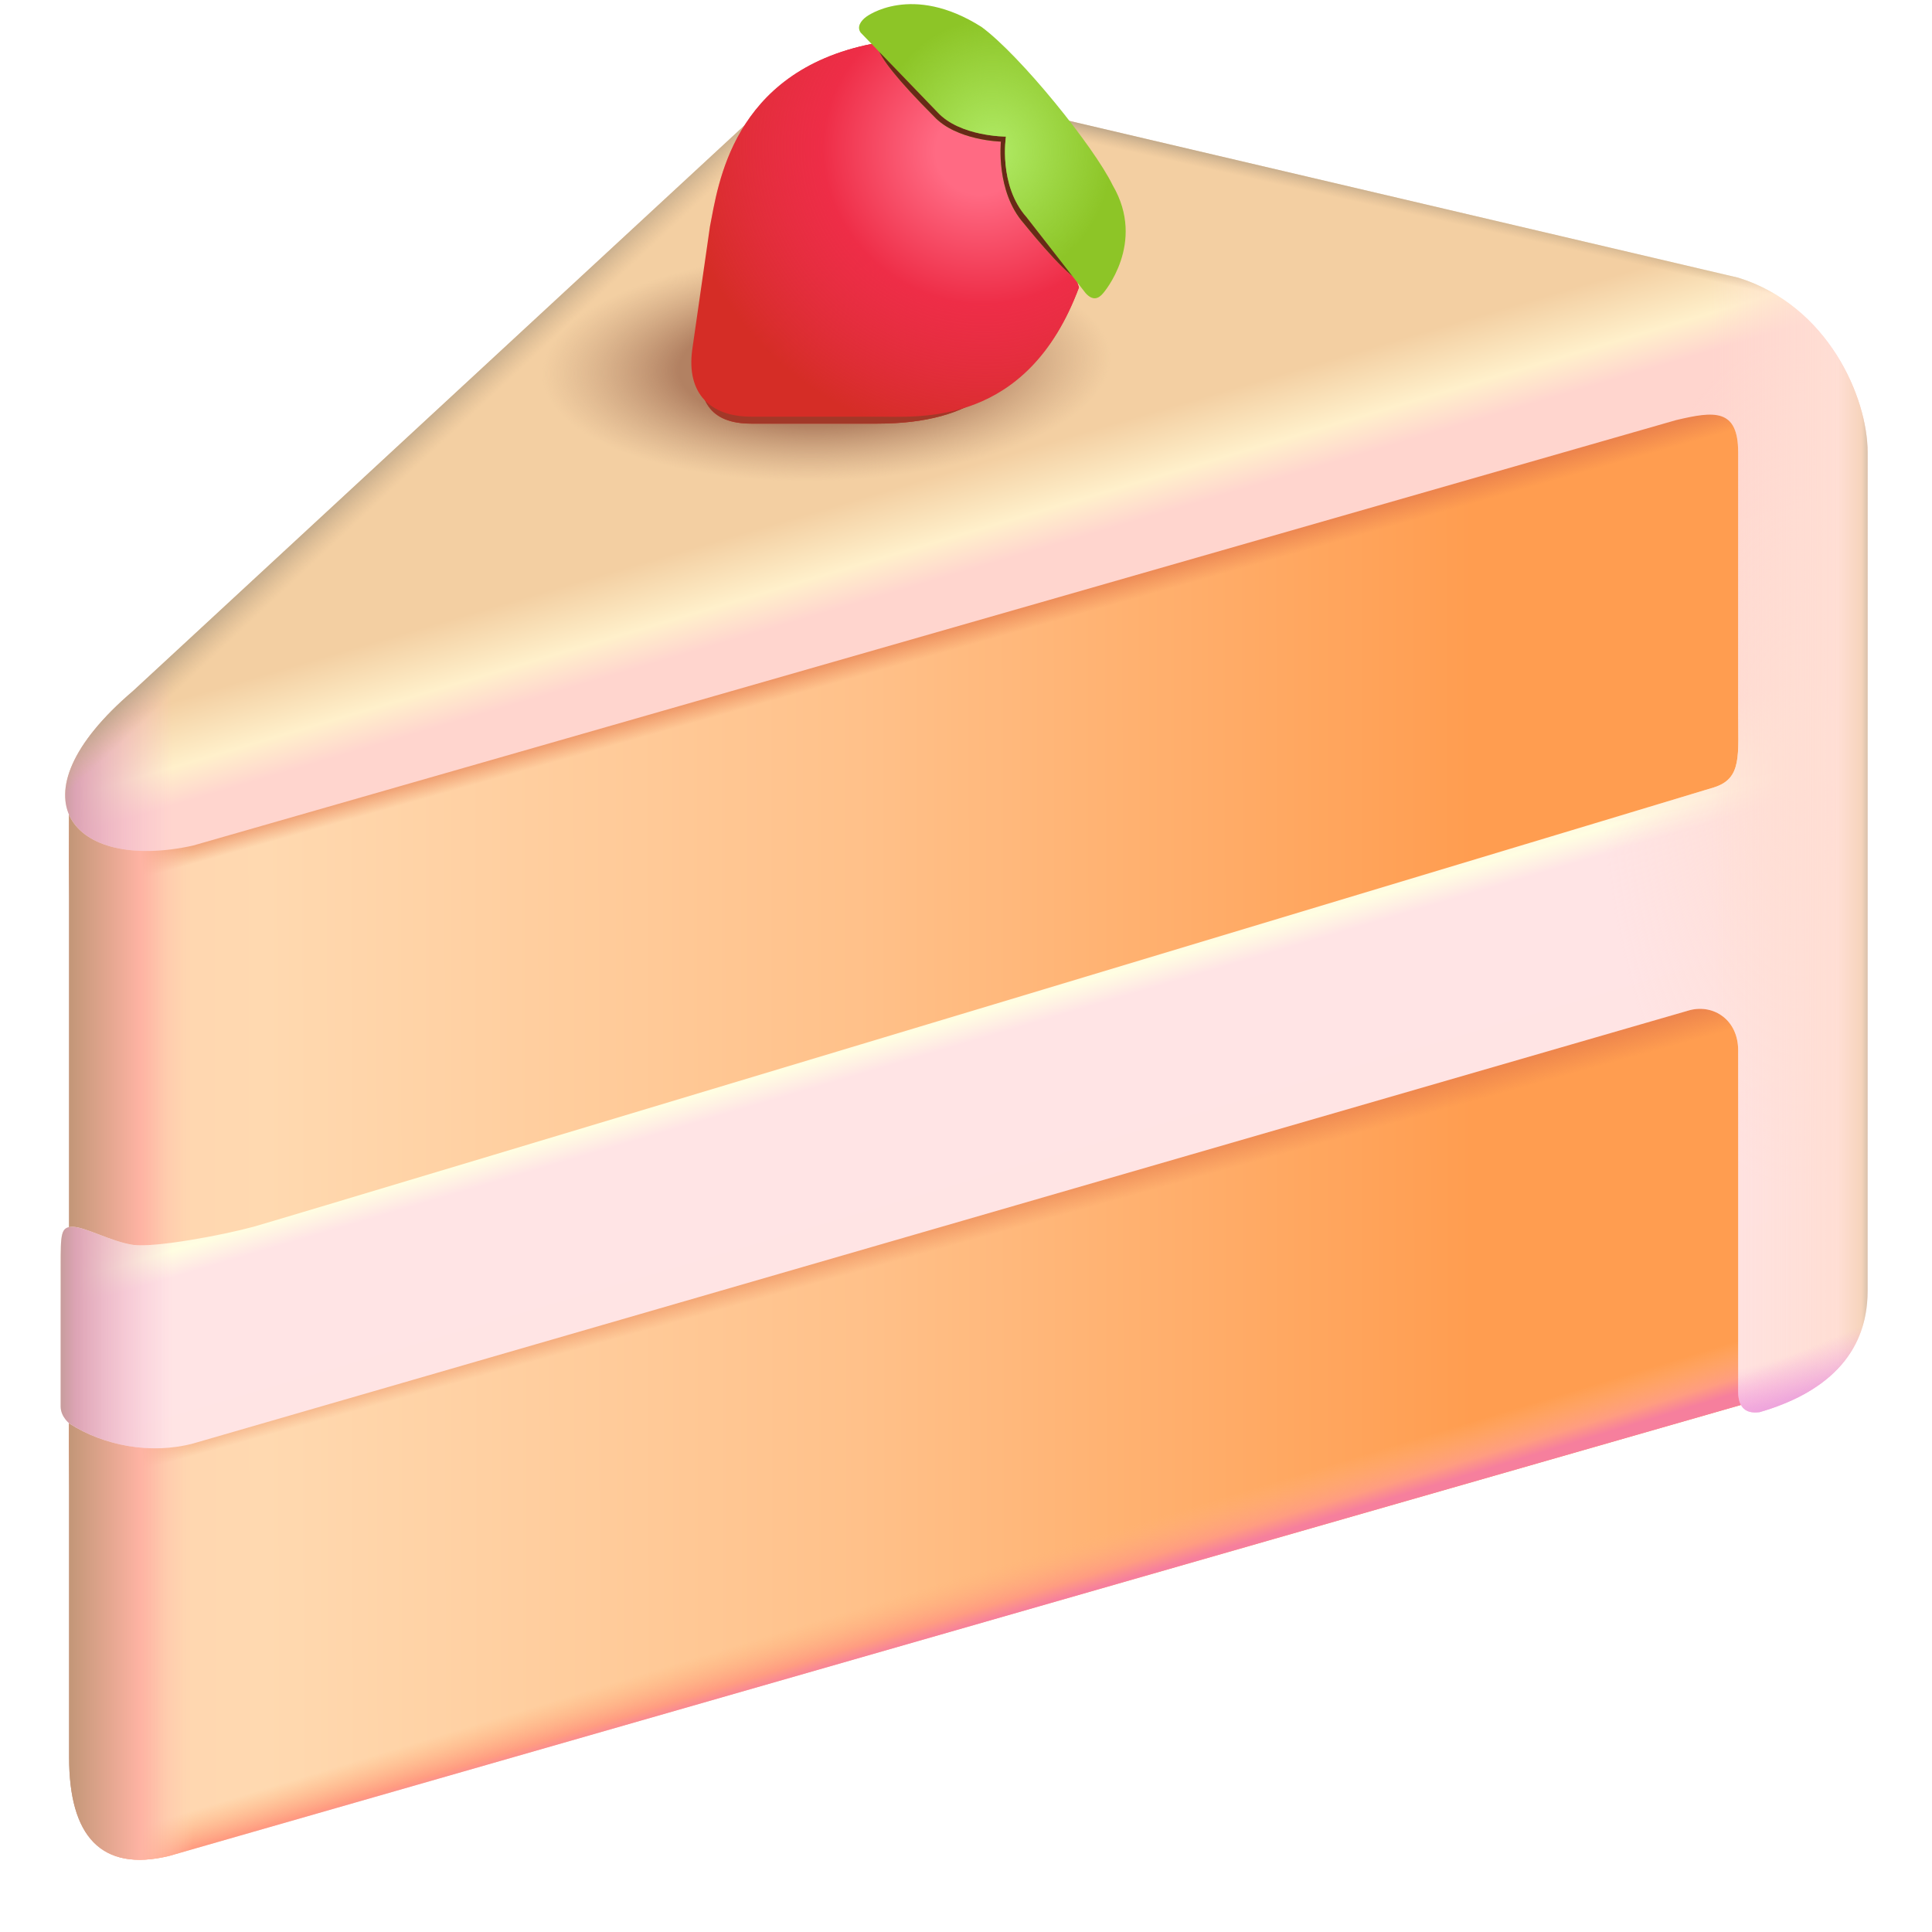 <svg viewBox="1 1 30 30" xmlns="http://www.w3.org/2000/svg">
<path d="M3.627 29.819L28.256 22.752L29.044 22.028V7.978L28.022 5.999L2.073 13.343V28.287C2.073 29.512 2.568 30.072 3.627 29.819Z" fill="url(#paint0_linear_18_28590)"/>
<path d="M3.627 29.819L28.256 22.752L29.044 22.028V7.978L28.022 5.999L2.073 13.343V28.287C2.073 29.512 2.568 30.072 3.627 29.819Z" fill="url(#paint1_linear_18_28590)"/>
<path d="M3.627 29.819L28.256 22.752L29.044 22.028V7.978L28.022 5.999L2.073 13.343V28.287C2.073 29.512 2.568 30.072 3.627 29.819Z" fill="url(#paint2_linear_18_28590)"/>
<path d="M3.627 29.819L28.256 22.752L29.044 22.028V7.978L28.022 5.999L2.073 13.343V28.287C2.073 29.512 2.568 30.072 3.627 29.819Z" fill="url(#paint3_linear_18_28590)"/>
<path d="M3.627 29.819L28.256 22.752L29.044 22.028V7.978L28.022 5.999L2.073 13.343V28.287C2.073 29.512 2.568 30.072 3.627 29.819Z" fill="url(#paint4_linear_18_28590)"/>
<path d="M13.034 2.508L3.064 11.731C1.118 13.393 2.129 14.542 3.998 14.13L27.024 7.524C27.616 7.383 27.99 7.338 27.99 8.023V12.042C27.99 12.73 28.054 13.088 27.616 13.226C27.616 13.226 5.411 19.92 4.933 20.05C4.455 20.18 3.393 20.378 3.064 20.33C2.734 20.282 2.316 20.05 2.129 20.05C1.942 20.05 1.942 20.158 1.942 20.673V22.84C1.942 23.003 2.083 23.108 2.083 23.108C2.61 23.445 3.335 23.59 3.998 23.415L27.242 16.685C27.616 16.591 27.99 16.841 27.99 17.308V22.606C27.99 22.928 28.184 22.945 28.322 22.928C29.314 22.642 30 22.055 30 21.047V8.023C30 7.17 29.383 5.745 27.99 5.312L16.96 2.726C15.913 2.508 13.888 1.847 13.034 2.508Z" fill="url(#paint5_linear_18_28590)"/>
<path d="M13.034 2.508L3.064 11.731C1.118 13.393 2.129 14.542 3.998 14.13L27.024 7.524C27.616 7.383 27.99 7.338 27.99 8.023V12.042C27.99 12.73 28.054 13.088 27.616 13.226C27.616 13.226 5.411 19.92 4.933 20.05C4.455 20.18 3.393 20.378 3.064 20.33C2.734 20.282 2.316 20.05 2.129 20.05C1.942 20.05 1.942 20.158 1.942 20.673V22.84C1.942 23.003 2.083 23.108 2.083 23.108C2.61 23.445 3.335 23.59 3.998 23.415L27.242 16.685C27.616 16.591 27.99 16.841 27.99 17.308V22.606C27.99 22.928 28.184 22.945 28.322 22.928C29.314 22.642 30 22.055 30 21.047V8.023C30 7.17 29.383 5.745 27.99 5.312L16.96 2.726C15.913 2.508 13.888 1.847 13.034 2.508Z" fill="url(#paint6_linear_18_28590)"/>
<path d="M13.034 2.508L3.064 11.731C1.118 13.393 2.129 14.542 3.998 14.13L27.024 7.524C27.616 7.383 27.99 7.338 27.99 8.023V12.042C27.99 12.73 28.054 13.088 27.616 13.226C27.616 13.226 5.411 19.92 4.933 20.05C4.455 20.18 3.393 20.378 3.064 20.33C2.734 20.282 2.316 20.05 2.129 20.05C1.942 20.05 1.942 20.158 1.942 20.673V22.84C1.942 23.003 2.083 23.108 2.083 23.108C2.61 23.445 3.335 23.59 3.998 23.415L27.242 16.685C27.616 16.591 27.99 16.841 27.99 17.308V22.606C27.99 22.928 28.184 22.945 28.322 22.928C29.314 22.642 30 22.055 30 21.047V8.023C30 7.17 29.383 5.745 27.99 5.312L16.96 2.726C15.913 2.508 13.888 1.847 13.034 2.508Z" fill="url(#paint7_linear_18_28590)"/>
<path d="M13.034 2.508L3.064 11.731C1.118 13.393 2.129 14.542 3.998 14.13L27.024 7.524C27.616 7.383 27.99 7.338 27.99 8.023V12.042C27.99 12.73 28.054 13.088 27.616 13.226C27.616 13.226 5.411 19.92 4.933 20.05C4.455 20.18 3.393 20.378 3.064 20.33C2.734 20.282 2.316 20.05 2.129 20.05C1.942 20.05 1.942 20.158 1.942 20.673V22.84C1.942 23.003 2.083 23.108 2.083 23.108C2.61 23.445 3.335 23.59 3.998 23.415L27.242 16.685C27.616 16.591 27.99 16.841 27.99 17.308V22.606C27.99 22.928 28.184 22.945 28.322 22.928C29.314 22.642 30 22.055 30 21.047V8.023C30 7.17 29.383 5.745 27.99 5.312L16.96 2.726C15.913 2.508 13.888 1.847 13.034 2.508Z" fill="url(#paint8_linear_18_28590)"/>
<path d="M13.034 2.508L3.064 11.731C1.118 13.393 2.129 14.542 3.998 14.13L27.024 7.524C27.616 7.383 27.99 7.338 27.99 8.023V12.042C27.99 12.73 28.054 13.088 27.616 13.226C27.616 13.226 5.411 19.92 4.933 20.05C4.455 20.18 3.393 20.378 3.064 20.33C2.734 20.282 2.316 20.05 2.129 20.05C1.942 20.05 1.942 20.158 1.942 20.673V22.84C1.942 23.003 2.083 23.108 2.083 23.108C2.61 23.445 3.335 23.59 3.998 23.415L27.242 16.685C27.616 16.591 27.99 16.841 27.99 17.308V22.606C27.99 22.928 28.184 22.945 28.322 22.928C29.314 22.642 30 22.055 30 21.047V8.023C30 7.17 29.383 5.745 27.99 5.312L16.96 2.726C15.913 2.508 13.888 1.847 13.034 2.508Z" fill="url(#paint9_radial_18_28590)"/>
<path d="M13.034 2.508L3.064 11.731C1.118 13.393 2.129 14.542 3.998 14.13L27.024 7.524C27.616 7.383 27.99 7.338 27.99 8.023V12.042C27.99 12.73 28.054 13.088 27.616 13.226C27.616 13.226 5.411 19.92 4.933 20.05C4.455 20.18 3.393 20.378 3.064 20.33C2.734 20.282 2.316 20.05 2.129 20.05C1.942 20.05 1.942 20.158 1.942 20.673V22.84C1.942 23.003 2.083 23.108 2.083 23.108C2.61 23.445 3.335 23.59 3.998 23.415L27.242 16.685C27.616 16.591 27.99 16.841 27.99 17.308V22.606C27.99 22.928 28.184 22.945 28.322 22.928C29.314 22.642 30 22.055 30 21.047V8.023C30 7.17 29.383 5.745 27.99 5.312L16.96 2.726C15.913 2.508 13.888 1.847 13.034 2.508Z" fill="url(#paint10_linear_18_28590)"/>
<path d="M13.034 2.508L3.064 11.731C1.118 13.393 2.129 14.542 3.998 14.13L27.024 7.524C27.616 7.383 27.99 7.338 27.99 8.023V12.042C27.99 12.73 28.054 13.088 27.616 13.226C27.616 13.226 5.411 19.92 4.933 20.05C4.455 20.18 3.393 20.378 3.064 20.33C2.734 20.282 2.316 20.05 2.129 20.05C1.942 20.05 1.942 20.158 1.942 20.673V22.84C1.942 23.003 2.083 23.108 2.083 23.108C2.61 23.445 3.335 23.59 3.998 23.415L27.242 16.685C27.616 16.591 27.99 16.841 27.99 17.308V22.606C27.99 22.928 28.184 22.945 28.322 22.928C29.314 22.642 30 22.055 30 21.047V8.023C30 7.17 29.383 5.745 27.99 5.312L16.96 2.726C15.913 2.508 13.888 1.847 13.034 2.508Z" fill="url(#paint11_linear_18_28590)"/>
<path d="M13.034 2.508L3.064 11.731C1.118 13.393 2.129 14.542 3.998 14.13L27.024 7.524C27.616 7.383 27.99 7.338 27.99 8.023V12.042C27.99 12.73 28.054 13.088 27.616 13.226C27.616 13.226 5.411 19.92 4.933 20.05C4.455 20.18 3.393 20.378 3.064 20.33C2.734 20.282 2.316 20.05 2.129 20.05C1.942 20.05 1.942 20.158 1.942 20.673V22.84C1.942 23.003 2.083 23.108 2.083 23.108C2.61 23.445 3.335 23.59 3.998 23.415L27.242 16.685C27.616 16.591 27.99 16.841 27.99 17.308V22.606C27.99 22.928 28.184 22.945 28.322 22.928C29.314 22.642 30 22.055 30 21.047V8.023C30 7.17 29.383 5.745 27.99 5.312L16.96 2.726C15.913 2.508 13.888 1.847 13.034 2.508Z" fill="url(#paint12_radial_18_28590)"/>
<g filter="url(#filter0_f_18_28590)">
<path d="M12.664 7.578C12.024 7.578 11.803 7.217 11.891 6.554C12.556 -2.951 20.734 7.578 14.627 7.578H12.664Z" fill="#D52D26"/>
<path d="M12.664 7.578C12.024 7.578 11.803 7.217 11.891 6.554C12.556 -2.951 20.734 7.578 14.627 7.578H12.664Z" fill="#A23828"/>
</g>
<path d="M12.024 4.517C12.15 3.889 12.359 2.115 14.54 1.681L16.896 2.888L17.754 5.463C16.95 7.624 15.29 7.47 14.627 7.47H12.664C12.024 7.47 11.66 7.106 11.748 6.437L12.024 4.517Z" fill="#D52D26"/>
<path d="M12.024 4.517C12.15 3.889 12.359 2.115 14.54 1.681L16.896 2.888L17.754 5.463C16.95 7.624 15.29 7.47 14.627 7.47H12.664C12.024 7.47 11.66 7.106 11.748 6.437L12.024 4.517Z" fill="url(#paint13_radial_18_28590)"/>
<g filter="url(#filter1_f_18_28590)">
<path d="M16.898 4.469C16.459 3.974 16.542 3.199 16.542 3.199C16.542 3.199 15.848 3.183 15.5 2.805C13.208 0.515 16.006 2.044 16.727 2.687C17.664 3.523 17.828 4.992 17.828 4.992C17.75 5.087 17.984 5.484 17.734 5.344C17.484 5.203 16.898 4.469 16.898 4.469Z" fill="#8DC527"/>
<path d="M16.898 4.469C16.459 3.974 16.542 3.199 16.542 3.199C16.542 3.199 15.848 3.183 15.5 2.805C13.208 0.515 16.006 2.044 16.727 2.687C17.664 3.523 17.828 4.992 17.828 4.992C17.75 5.087 17.984 5.484 17.734 5.344C17.484 5.203 16.898 4.469 16.898 4.469Z" fill="#672A17"/>
</g>
<path d="M16.94 4.372C16.5 3.877 16.62 3.121 16.62 3.121C16.62 3.121 15.906 3.121 15.558 2.743L14.365 1.507C14.301 1.419 14.365 1.323 14.453 1.259C14.453 1.259 15.154 0.728 16.242 1.419C16.844 1.863 17.988 3.281 18.278 3.877C18.805 4.777 18.132 5.55 18.132 5.55C18.055 5.645 17.965 5.672 17.856 5.55L16.94 4.372Z" fill="#8DC527"/>
<path d="M16.94 4.372C16.5 3.877 16.62 3.121 16.62 3.121C16.62 3.121 15.906 3.121 15.558 2.743L14.365 1.507C14.301 1.419 14.365 1.323 14.453 1.259C14.453 1.259 15.154 0.728 16.242 1.419C16.844 1.863 17.988 3.281 18.278 3.877C18.805 4.777 18.132 5.55 18.132 5.55C18.055 5.645 17.965 5.672 17.856 5.55L16.94 4.372Z" fill="url(#paint14_radial_18_28590)"/>
<defs>
<filter id="filter0_f_18_28590" x="11.772" y="2.479" width="5.206" height="5.199" filterUnits="userSpaceOnUse" color-interpolation-filters="sRGB">
<feFlood flood-opacity="0" result="BackgroundImageFix"/>
<feBlend mode="normal" in="SourceGraphic" in2="BackgroundImageFix" result="shape"/>
<feGaussianBlur stdDeviation="0.05" result="effect1_foregroundBlur_18_28590"/>
</filter>
<filter id="filter1_f_18_28590" x="14.514" y="1.489" width="3.439" height="3.985" filterUnits="userSpaceOnUse" color-interpolation-filters="sRGB">
<feFlood flood-opacity="0" result="BackgroundImageFix"/>
<feBlend mode="normal" in="SourceGraphic" in2="BackgroundImageFix" result="shape"/>
<feGaussianBlur stdDeviation="0.05" result="effect1_foregroundBlur_18_28590"/>
</filter>
<linearGradient id="paint0_linear_18_28590" x1="1.688" y1="18.469" x2="25.938" y2="18.438" gradientUnits="userSpaceOnUse">
<stop offset="0.015" stop-color="#CA957F"/>
<stop offset="0.049" stop-color="#FFB4A4"/>
<stop offset="0.077" stop-color="#FFD6B0"/>
<stop offset="0.142" stop-color="#FFD9B0"/>
<stop offset="0.521" stop-color="#FFC18A"/>
<stop offset="0.915" stop-color="#FF9D50"/>
</linearGradient>
<linearGradient id="paint1_linear_18_28590" x1="14" y1="21.688" x2="15.558" y2="26.812" gradientUnits="userSpaceOnUse">
<stop offset="0.782" stop-color="#FFB37B" stop-opacity="0"/>
<stop offset="0.886" stop-color="#FF9C81"/>
<stop offset="0.927" stop-color="#F67F9D"/>
</linearGradient>
<linearGradient id="paint2_linear_18_28590" x1="19.875" y1="15.188" x2="21" y2="19.25" gradientUnits="userSpaceOnUse">
<stop offset="0.261" stop-color="#F08456" stop-opacity="0"/>
<stop offset="0.76" stop-color="#E4794B"/>
<stop offset="0.919" stop-color="#E4794B" stop-opacity="0"/>
</linearGradient>
<linearGradient id="paint3_linear_18_28590" x1="15.558" y1="8.062" x2="16.438" y2="11.188" gradientUnits="userSpaceOnUse">
<stop offset="0.261" stop-color="#F08456" stop-opacity="0"/>
<stop offset="0.76" stop-color="#E4794B"/>
<stop offset="0.919" stop-color="#E4794B" stop-opacity="0"/>
</linearGradient>
<linearGradient id="paint4_linear_18_28590" x1="2.073" y1="20.5" x2="4" y2="20.5" gradientUnits="userSpaceOnUse">
<stop stop-color="#C29677"/>
<stop offset="0.578" stop-color="#FEB3A3"/>
<stop offset="1" stop-color="#FFCEB1" stop-opacity="0"/>
</linearGradient>
<linearGradient id="paint5_linear_18_28590" x1="10.969" y1="3.469" x2="17.625" y2="26" gradientUnits="userSpaceOnUse">
<stop stop-color="#F3CFA2"/>
<stop offset="0.256" stop-color="#F3CFA2"/>
<stop offset="0.298" stop-color="#FFF0CB"/>
<stop offset="0.322" stop-color="#FFD5CE"/>
<stop offset="0.547" stop-color="#FFD6CF"/>
<stop offset="0.604" stop-color="#FFFEE2"/>
<stop offset="0.621" stop-color="#FFE4E5"/>
<stop offset="0.972" stop-color="#FFE3E3"/>
<stop offset="1" stop-color="#F9AAE0"/>
</linearGradient>
<linearGradient id="paint6_linear_18_28590" x1="1.942" y1="21.625" x2="3.688" y2="21.625" gradientUnits="userSpaceOnUse">
<stop stop-color="#C69C9B"/>
<stop offset="0.141" stop-color="#DDA4B5"/>
<stop offset="1" stop-color="#F8B6D3" stop-opacity="0"/>
</linearGradient>
<linearGradient id="paint7_linear_18_28590" x1="8.5" y1="6.547" x2="8.953" y2="7.031" gradientUnits="userSpaceOnUse">
<stop stop-color="#B7A287"/>
<stop offset="0.816" stop-color="#CFB18C" stop-opacity="0"/>
</linearGradient>
<linearGradient id="paint8_linear_18_28590" x1="21.297" y1="3.672" x2="21.219" y2="4.023" gradientUnits="userSpaceOnUse">
<stop stop-color="#B7A287"/>
<stop offset="0.816" stop-color="#CFB18C" stop-opacity="0"/>
</linearGradient>
<radialGradient id="paint9_radial_18_28590" cx="0" cy="0" r="1" gradientUnits="userSpaceOnUse" gradientTransform="translate(28.938 12.856) rotate(90) scale(6.613 3.062)">
<stop stop-color="#FFDED3"/>
<stop offset="1" stop-color="#FFDED5" stop-opacity="0"/>
</radialGradient>
<linearGradient id="paint10_linear_18_28590" x1="30" y1="12.856" x2="27.562" y2="12.856" gradientUnits="userSpaceOnUse">
<stop stop-color="#D6C0AA"/>
<stop offset="0.042" stop-color="#F6D4BC"/>
<stop offset="0.192" stop-color="#FFDED4"/>
<stop offset="1" stop-color="#FFDED3" stop-opacity="0"/>
</linearGradient>
<linearGradient id="paint11_linear_18_28590" x1="27.609" y1="20.984" x2="28.531" y2="23.219" gradientUnits="userSpaceOnUse">
<stop offset="0.293" stop-color="#FFD6E3" stop-opacity="0"/>
<stop offset="0.589" stop-color="#F4A8DC" stop-opacity="0"/>
<stop offset="0.945" stop-color="#E596DD"/>
</linearGradient>
<radialGradient id="paint12_radial_18_28590" cx="0" cy="0" r="1" gradientUnits="userSpaceOnUse" gradientTransform="translate(13.828 6.688) rotate(87.99) scale(1.782 4.406)">
<stop offset="0.52" stop-color="#B28162"/>
<stop offset="1" stop-color="#C29A79" stop-opacity="0"/>
</radialGradient>
<radialGradient id="paint13_radial_18_28590" cx="0" cy="0" r="1" gradientUnits="userSpaceOnUse" gradientTransform="translate(16.188 3.375) rotate(113.864) scale(4.48 4.657)">
<stop offset="0.142" stop-color="#FF6A83"/>
<stop offset="0.521" stop-color="#EE2D47"/>
<stop offset="1" stop-color="#F32F59" stop-opacity="0"/>
</radialGradient>
<radialGradient id="paint14_radial_18_28590" cx="0" cy="0" r="1" gradientUnits="userSpaceOnUse" gradientTransform="translate(16.409 3.348) rotate(90) scale(2.284 2.07)">
<stop stop-color="#B1EB67"/>
<stop offset="0.901" stop-color="#AFEA63" stop-opacity="0"/>
</radialGradient>
</defs>
</svg>
